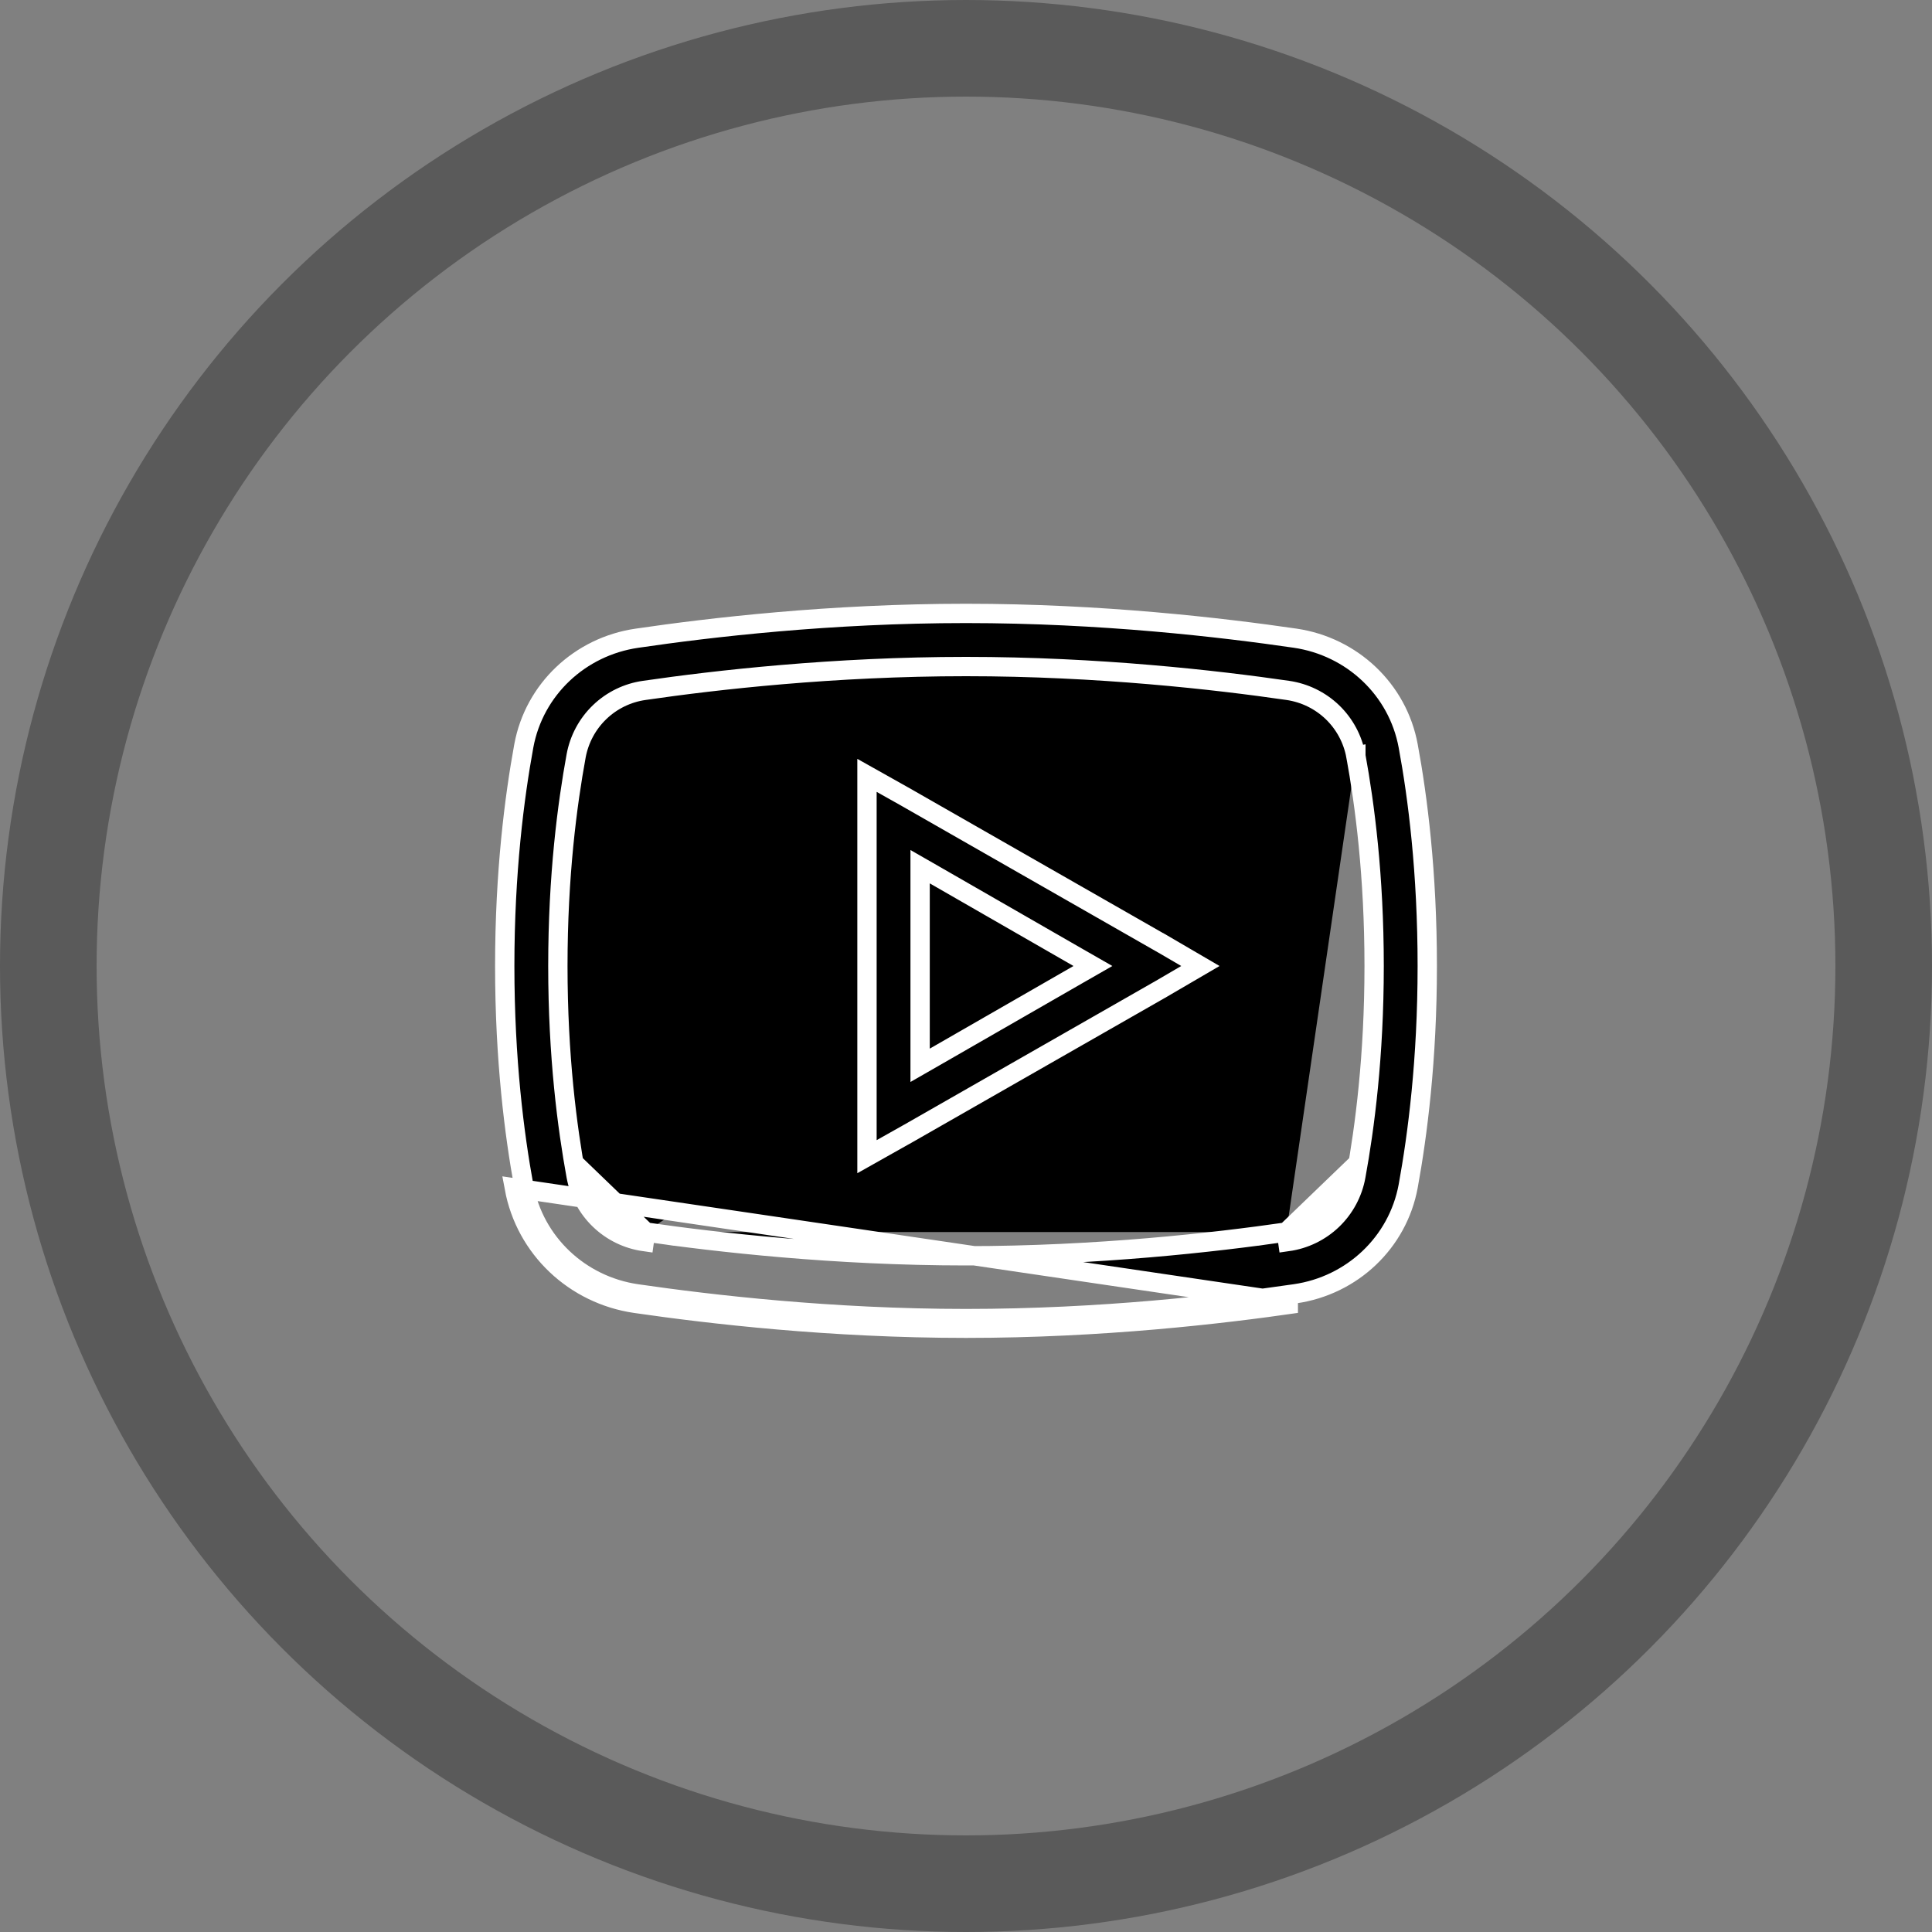 <svg width="40" height="40" viewBox="0 0 40 40" fill="none" xmlns="http://www.w3.org/2000/svg">
<rect x="0" y="0" width="40" height="40" fill="#808080" stroke="none"/>
<circle cx="20" cy="20" r="19" stroke="black" stroke-opacity="0.3" stroke-width="2"/>
<path d="M13.367 25.508L13.339 25.706C13.339 25.706 13.339 25.706 13.339 25.706C12.991 25.657 12.667 25.499 12.414 25.255C12.161 25.012 11.991 24.694 11.928 24.348C11.745 23.348 11.55 21.872 11.55 20C11.55 18.126 11.745 16.651 11.928 15.651C11.991 15.306 12.161 14.988 12.414 14.745C12.667 14.501 12.991 14.343 13.339 14.294C14.815 14.079 17.263 13.8 20 13.8C22.738 13.8 25.182 14.079 26.662 14.294C27.009 14.344 27.333 14.502 27.586 14.745C27.839 14.989 28.009 15.306 28.072 15.651M13.367 25.508C14.844 25.722 17.293 26 20 26C22.707 26 25.152 25.722 26.633 25.508M13.367 25.508C13.061 25.465 12.776 25.326 12.553 25.111C12.33 24.896 12.18 24.617 12.125 24.312L13.367 25.508ZM26.633 25.508L26.661 25.706C26.661 25.706 26.661 25.706 26.661 25.706C27.009 25.657 27.333 25.5 27.587 25.256C27.84 25.012 28.01 24.695 28.072 24.349C28.255 23.349 28.45 21.866 28.45 20C28.45 18.131 28.255 16.651 28.072 15.651M26.633 25.508C26.94 25.465 27.225 25.326 27.448 25.112C27.671 24.897 27.82 24.617 27.875 24.312L26.633 25.508ZM28.072 15.651C28.072 15.652 28.072 15.652 28.072 15.652L27.875 15.688L28.072 15.651ZM13.185 13.214L13.185 13.214C14.703 12.991 17.189 12.7 20 12.7C22.811 12.7 25.297 12.992 26.815 13.213C27.993 13.386 28.939 14.273 29.155 15.443L29.155 15.443C29.352 16.505 29.55 18.06 29.55 20C29.55 21.94 29.349 23.495 29.155 24.558C28.939 25.728 27.992 26.616 26.815 26.786L26.815 26.786C25.291 27.009 22.797 27.3 20 27.3C17.203 27.3 14.71 27.008 13.185 26.787L13.185 26.787C12.008 26.616 11.061 25.728 10.845 24.558C10.651 23.499 10.45 21.946 10.45 20C10.45 18.054 10.651 16.502 10.845 15.442C11.061 14.272 12.007 13.386 13.185 13.214ZM20 27.5C22.809 27.5 25.314 27.207 26.844 26.984L10.648 24.594C10.88 25.851 11.896 26.802 13.156 26.985C14.686 27.207 17.191 27.5 20 27.5ZM19.35 18.116L19.05 17.944V18.289V21.711V22.056L19.35 21.884L22.326 20.173L22.628 20L22.326 19.827L19.35 18.116ZM17.95 23.948V16.053L18.776 16.517L18.777 16.518L24.024 19.517L24.026 19.517L24.853 20L24.026 20.483L24.024 20.484L18.777 23.483L18.776 23.483L17.95 23.948Z" fill="black" stroke="white" stroke-width="0.4"/>
</svg>
